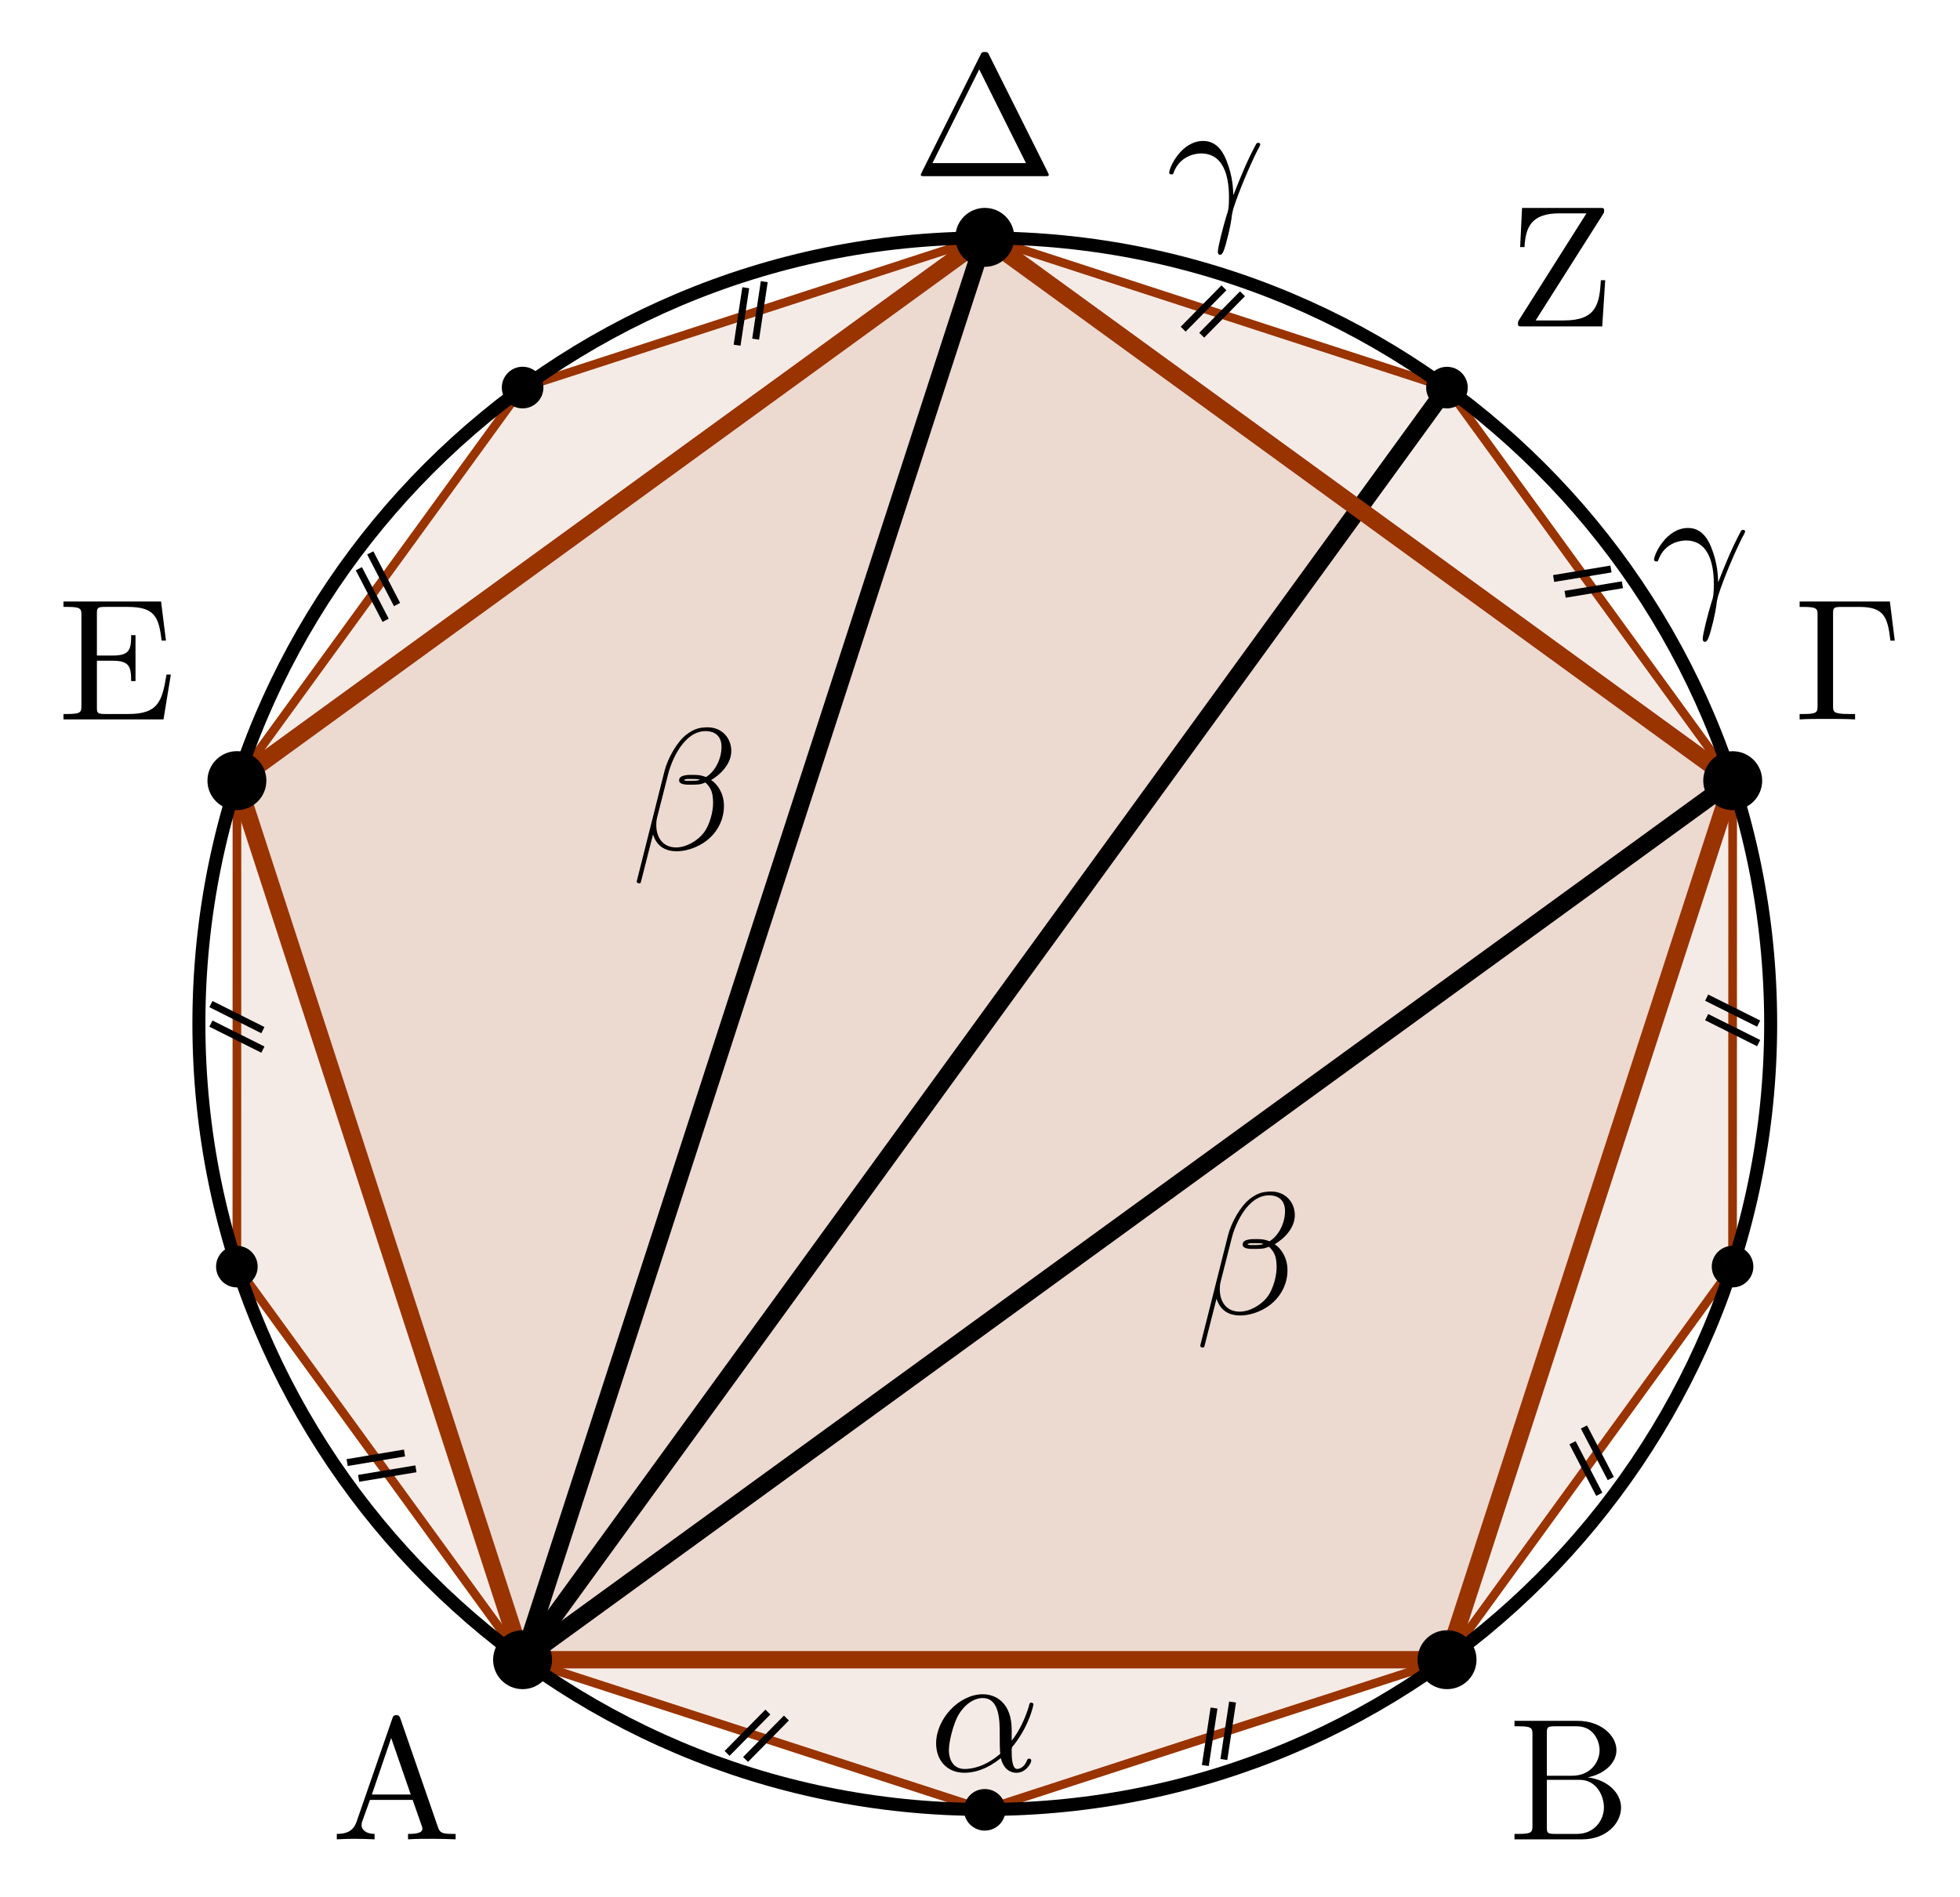 <?xml version="1.0" encoding="UTF-8"?>
<svg xmlns="http://www.w3.org/2000/svg" xmlns:xlink="http://www.w3.org/1999/xlink" width="112.673pt" height="109.073pt" viewBox="0 0 112.673 109.073" version="1.1">
<defs>
<g>
<symbol overflow="visible" id="glyph0-0">
<path style="stroke:none;" d=""/>
</symbol>
<symbol overflow="visible" id="glyph0-1">
<path style="stroke:none;" d="M 3.969 -6.938 C 3.922 -7.062 3.891 -7.141 3.734 -7.141 C 3.578 -7.141 3.547 -7.078 3.5 -6.938 L 1.438 -0.984 C 1.25 -0.469 0.859 -0.312 0.312 -0.312 L 0.312 0 C 0.547 -0.016 0.984 -0.031 1.328 -0.031 C 1.641 -0.031 2.156 -0.016 2.484 0 L 2.484 -0.312 C 1.984 -0.312 1.734 -0.562 1.734 -0.812 C 1.734 -0.844 1.75 -0.953 1.75 -0.969 L 2.219 -2.266 L 4.672 -2.266 L 5.203 -0.75 C 5.219 -0.703 5.234 -0.641 5.234 -0.609 C 5.234 -0.312 4.672 -0.312 4.406 -0.312 L 4.406 0 C 4.766 -0.031 5.469 -0.031 5.844 -0.031 C 6.266 -0.031 6.734 -0.016 7.141 0 L 7.141 -0.312 L 6.969 -0.312 C 6.375 -0.312 6.234 -0.375 6.125 -0.703 Z M 3.438 -5.828 L 4.562 -2.578 L 2.328 -2.578 Z M 3.438 -5.828 "/>
</symbol>
<symbol overflow="visible" id="glyph0-2">
<path style="stroke:none;" d="M 2.219 -3.656 L 2.219 -6.094 C 2.219 -6.438 2.234 -6.5 2.703 -6.5 L 3.938 -6.5 C 4.906 -6.5 5.25 -5.656 5.25 -5.125 C 5.25 -4.484 4.766 -3.656 3.656 -3.656 Z M 4.562 -3.562 C 5.531 -3.75 6.219 -4.391 6.219 -5.125 C 6.219 -5.984 5.297 -6.812 4 -6.812 L 0.359 -6.812 L 0.359 -6.5 L 0.594 -6.5 C 1.359 -6.5 1.391 -6.391 1.391 -6.031 L 1.391 -0.781 C 1.391 -0.422 1.359 -0.312 0.594 -0.312 L 0.359 -0.312 L 0.359 0 L 4.266 0 C 5.594 0 6.484 -0.891 6.484 -1.828 C 6.484 -2.688 5.672 -3.438 4.562 -3.562 Z M 3.953 -0.312 L 2.703 -0.312 C 2.234 -0.312 2.219 -0.375 2.219 -0.703 L 2.219 -3.422 L 4.094 -3.422 C 5.078 -3.422 5.5 -2.5 5.5 -1.828 C 5.5 -1.125 4.969 -0.312 3.953 -0.312 Z M 3.953 -0.312 "/>
</symbol>
<symbol overflow="visible" id="glyph0-3">
<path style="stroke:none;" d="M 5.516 -6.781 L 0.328 -6.781 L 0.328 -6.469 L 0.562 -6.469 C 1.328 -6.469 1.359 -6.359 1.359 -6 L 1.359 -0.781 C 1.359 -0.422 1.328 -0.312 0.562 -0.312 L 0.328 -0.312 L 0.328 0 C 0.672 -0.031 1.453 -0.031 1.844 -0.031 C 2.25 -0.031 3.156 -0.031 3.516 0 L 3.516 -0.312 L 3.188 -0.312 C 2.25 -0.312 2.25 -0.438 2.25 -0.781 L 2.25 -6.078 C 2.25 -6.406 2.266 -6.469 2.734 -6.469 L 3.766 -6.469 C 5.188 -6.469 5.391 -5.875 5.547 -4.531 L 5.797 -4.531 Z M 5.516 -6.781 "/>
</symbol>
<symbol overflow="visible" id="glyph0-4">
<path style="stroke:none;" d="M 4.406 -6.953 C 4.344 -7.094 4.312 -7.141 4.141 -7.141 C 3.984 -7.141 3.953 -7.094 3.891 -6.953 L 0.516 -0.203 C 0.469 -0.109 0.469 -0.094 0.469 -0.078 C 0.469 0 0.531 0 0.688 0 L 7.609 0 C 7.766 0 7.828 0 7.828 -0.078 C 7.828 -0.094 7.828 -0.109 7.781 -0.203 Z M 3.828 -6.141 L 6.516 -0.75 L 1.141 -0.75 Z M 3.828 -6.141 "/>
</symbol>
<symbol overflow="visible" id="glyph0-5">
<path style="stroke:none;" d="M 1.359 -0.781 C 1.359 -0.422 1.328 -0.312 0.562 -0.312 L 0.328 -0.312 L 0.328 0 L 6.078 0 L 6.5 -2.578 L 6.25 -2.578 C 6 -1.031 5.766 -0.312 4.062 -0.312 L 2.734 -0.312 C 2.266 -0.312 2.25 -0.375 2.25 -0.703 L 2.25 -3.375 L 3.141 -3.375 C 4.109 -3.375 4.219 -3.047 4.219 -2.203 L 4.469 -2.203 L 4.469 -4.844 L 4.219 -4.844 C 4.219 -3.984 4.109 -3.672 3.141 -3.672 L 2.25 -3.672 L 2.25 -6.078 C 2.25 -6.406 2.266 -6.469 2.734 -6.469 L 4.016 -6.469 C 5.547 -6.469 5.812 -5.922 5.969 -4.531 L 6.219 -4.531 L 5.938 -6.781 L 0.328 -6.781 L 0.328 -6.469 L 0.562 -6.469 C 1.328 -6.469 1.359 -6.359 1.359 -6 Z M 1.359 -0.781 "/>
</symbol>
<symbol overflow="visible" id="glyph0-6">
<path style="stroke:none;" d="M 5.453 -6.453 C 5.516 -6.562 5.516 -6.578 5.516 -6.656 C 5.516 -6.812 5.469 -6.812 5.266 -6.812 L 0.797 -6.812 L 0.688 -4.562 L 0.938 -4.562 C 1 -5.688 1.312 -6.5 2.938 -6.5 L 4.5 -6.5 L 0.625 -0.375 C 0.562 -0.266 0.562 -0.25 0.562 -0.172 C 0.562 0 0.609 0 0.812 0 L 5.406 0 L 5.578 -2.656 L 5.328 -2.656 C 5.25 -1.281 5.062 -0.344 3.219 -0.344 L 1.578 -0.344 Z M 5.453 -6.453 "/>
</symbol>
<symbol overflow="visible" id="glyph1-0">
<path style="stroke:none;" d=""/>
</symbol>
<symbol overflow="visible" id="glyph1-1">
<path style="stroke:none;" d="M 4.75 -2.359 C 4.75 -3.922 3.828 -4.406 3.094 -4.406 C 1.719 -4.406 0.406 -2.984 0.406 -1.578 C 0.406 -0.641 1 0.109 2.031 0.109 C 2.656 0.109 3.375 -0.125 4.125 -0.734 C 4.25 -0.203 4.578 0.109 5.031 0.109 C 5.562 0.109 5.875 -0.438 5.875 -0.594 C 5.875 -0.672 5.812 -0.703 5.75 -0.703 C 5.688 -0.703 5.656 -0.672 5.625 -0.594 C 5.438 -0.109 5.078 -0.109 5.062 -0.109 C 4.75 -0.109 4.75 -0.891 4.75 -1.125 C 4.75 -1.328 4.75 -1.359 4.859 -1.469 C 5.797 -2.656 6 -3.812 6 -3.812 C 6 -3.844 5.984 -3.922 5.875 -3.922 C 5.781 -3.922 5.781 -3.891 5.734 -3.703 C 5.547 -3.078 5.219 -2.328 4.75 -1.734 Z M 4.094 -0.984 C 3.203 -0.219 2.438 -0.109 2.047 -0.109 C 1.453 -0.109 1.141 -0.562 1.141 -1.203 C 1.141 -1.688 1.406 -2.766 1.719 -3.266 C 2.188 -4 2.734 -4.188 3.078 -4.188 C 4.062 -4.188 4.062 -2.875 4.062 -2.109 C 4.062 -1.734 4.062 -1.156 4.094 -0.984 Z M 4.094 -0.984 "/>
</symbol>
<symbol overflow="visible" id="glyph1-2">
<path style="stroke:none;" d="M 5.734 -5.672 C 5.734 -6.422 5.188 -7.031 4.375 -7.031 C 3.797 -7.031 3.516 -6.875 3.172 -6.625 C 2.625 -6.219 2.078 -5.25 1.891 -4.5 L 0.297 1.828 C 0.297 1.875 0.344 1.938 0.422 1.938 C 0.5 1.938 0.531 1.906 0.531 1.891 L 1.234 -0.875 C 1.422 -0.266 1.859 0.094 2.594 0.094 C 3.312 0.094 4.062 -0.25 4.516 -0.688 C 5 -1.141 5.312 -1.781 5.312 -2.516 C 5.312 -3.234 4.938 -3.766 4.578 -4 C 5.156 -4.344 5.734 -4.953 5.734 -5.672 Z M 3.938 -4.016 C 3.812 -3.969 3.703 -3.953 3.453 -3.953 C 3.312 -3.953 3.125 -3.938 3.016 -3.984 C 3.047 -4.094 3.406 -4.062 3.516 -4.062 C 3.719 -4.062 3.812 -4.062 3.938 -4.016 Z M 5.172 -5.906 C 5.172 -5.203 4.797 -4.484 4.281 -4.172 C 4 -4.281 3.812 -4.297 3.516 -4.297 C 3.297 -4.297 2.734 -4.312 2.734 -3.984 C 2.734 -3.703 3.25 -3.734 3.422 -3.734 C 3.797 -3.734 3.953 -3.734 4.25 -3.859 C 4.625 -3.5 4.672 -3.188 4.688 -2.734 C 4.703 -2.156 4.469 -1.406 4.188 -1.016 C 3.797 -0.484 3.125 -0.125 2.562 -0.125 C 1.797 -0.125 1.422 -0.703 1.422 -1.406 C 1.422 -1.5 1.422 -1.656 1.469 -1.844 L 2.109 -4.359 C 2.328 -5.219 3.047 -6.812 4.25 -6.812 C 4.828 -6.812 5.172 -6.5 5.172 -5.906 Z M 5.172 -5.906 "/>
</symbol>
<symbol overflow="visible" id="glyph1-3">
<path style="stroke:none;" d="M 0.406 -2.531 C 0.797 -3.672 1.891 -3.688 2 -3.688 C 3.5 -3.688 3.609 -1.938 3.609 -1.156 C 3.609 -0.547 3.562 -0.375 3.484 -0.172 C 3.266 0.547 2.969 1.703 2.969 1.969 C 2.969 2.078 3.016 2.141 3.094 2.141 C 3.234 2.141 3.312 1.922 3.422 1.547 C 3.656 0.703 3.75 0.141 3.781 -0.172 C 3.812 -0.297 3.828 -0.422 3.875 -0.562 C 4.188 -1.547 4.828 -3.031 5.219 -3.812 C 5.297 -3.938 5.406 -4.156 5.406 -4.203 C 5.406 -4.297 5.312 -4.297 5.297 -4.297 C 5.266 -4.297 5.203 -4.297 5.172 -4.234 C 4.656 -3.281 4.25 -2.281 3.859 -1.281 C 3.844 -1.578 3.844 -2.344 3.453 -3.312 C 3.203 -3.922 2.812 -4.406 2.125 -4.406 C 0.875 -4.406 0.172 -2.891 0.172 -2.578 C 0.172 -2.484 0.266 -2.484 0.375 -2.484 Z M 0.406 -2.531 "/>
</symbol>
</g>
<clipPath id="clip1">
  <path d="M 15 0 L 71 0 L 71 109.074 L 15 109.074 Z M 15 0 "/>
</clipPath>
<clipPath id="clip2">
  <path d="M 15 30 L 112.672 30 L 112.672 109.074 L 15 109.074 Z M 15 30 "/>
</clipPath>
<clipPath id="clip3">
  <path d="M 15 8 L 98 8 L 98 109.074 L 15 109.074 Z M 15 8 "/>
</clipPath>
<clipPath id="clip4">
  <path d="M 0 3 L 112.672 3 L 112.672 109.074 L 0 109.074 Z M 0 3 "/>
</clipPath>
<clipPath id="clip5">
  <path d="M 49 97 L 64 97 L 64 109.074 L 49 109.074 Z M 49 97 "/>
</clipPath>
</defs>
<g id="surface1">
<path style=" stroke:none;fill-rule:nonzero;fill:rgb(59.999%,20%,0%);fill-opacity:0.1;" d="M 30.043 95.426 L 83.184 95.426 L 99.605 44.883 L 56.613 13.648 L 13.621 44.883 Z M 30.043 95.426 "/>
<path style=" stroke:none;fill-rule:nonzero;fill:rgb(59.999%,20%,0%);fill-opacity:0.1;" d="M 30.043 95.426 L 56.609 104.055 L 83.184 95.426 L 99.598 72.824 L 99.605 44.883 L 83.18 22.285 L 56.613 13.648 L 30.043 22.285 L 13.621 44.883 L 13.617 72.824 Z M 30.043 95.426 "/>
<g clip-path="url(#clip1)" clip-rule="nonzero">
<path style="fill:none;stroke-width:0.996;stroke-linecap:round;stroke-linejoin:miter;stroke:rgb(0%,0%,0%);stroke-opacity:1;stroke-miterlimit:10;" d="M 0.001 -0.002 L 26.571 81.776 " transform="matrix(1,0,0,-1,30.042,95.424)"/>
</g>
<g clip-path="url(#clip2)" clip-rule="nonzero">
<path style="fill:none;stroke-width:0.996;stroke-linecap:round;stroke-linejoin:miter;stroke:rgb(0%,0%,0%);stroke-opacity:1;stroke-miterlimit:10;" d="M 0.001 -0.002 L 69.563 50.541 " transform="matrix(1,0,0,-1,30.042,95.424)"/>
</g>
<g clip-path="url(#clip3)" clip-rule="nonzero">
<path style="fill:none;stroke-width:0.996;stroke-linecap:round;stroke-linejoin:miter;stroke:rgb(0%,0%,0%);stroke-opacity:1;stroke-miterlimit:10;" d="M 0.001 -0.002 L 53.138 73.139 " transform="matrix(1,0,0,-1,30.042,95.424)"/>
</g>
<path style="fill:none;stroke-width:0.996;stroke-linecap:round;stroke-linejoin:round;stroke:rgb(59.999%,20%,0%);stroke-opacity:1;stroke-miterlimit:10;" d="M 0.001 -0.002 L 53.142 -0.002 L 69.563 50.541 L 26.571 81.776 L -16.421 50.541 Z M 0.001 -0.002 " transform="matrix(1,0,0,-1,30.042,95.424)"/>
<path style="fill:none;stroke-width:0.498;stroke-linecap:round;stroke-linejoin:round;stroke:rgb(59.999%,20%,0%);stroke-opacity:1;stroke-miterlimit:10;" d="M 0.001 -0.002 L 26.567 -8.631 L 53.142 -0.002 L 69.556 22.6 L 69.563 50.541 L 53.138 73.139 L 26.571 81.776 L 0.001 73.139 L -16.421 50.541 L -16.425 22.6 Z M 0.001 -0.002 " transform="matrix(1,0,0,-1,30.042,95.424)"/>
<g clip-path="url(#clip4)" clip-rule="nonzero">
<path style="fill:none;stroke-width:0.747;stroke-linecap:butt;stroke-linejoin:miter;stroke:rgb(0%,0%,0%);stroke-opacity:1;stroke-miterlimit:10;" d="M 71.747 36.569 C 71.747 61.518 51.52 81.744 26.567 81.744 C 1.618 81.744 -18.608 61.518 -18.608 36.569 C -18.608 11.615 1.618 -8.611 26.567 -8.611 C 51.52 -8.611 71.747 11.615 71.747 36.569 Z M 71.747 36.569 " transform="matrix(1,0,0,-1,30.042,95.424)"/>
</g>
<path style="fill-rule:nonzero;fill:rgb(0%,0%,0%);fill-opacity:1;stroke-width:0.399;stroke-linecap:butt;stroke-linejoin:miter;stroke:rgb(0%,0%,0%);stroke-opacity:1;stroke-miterlimit:10;" d="M 1.493 -0.002 C 1.493 0.826 0.825 1.494 0.001 1.494 C -0.827 1.494 -1.495 0.826 -1.495 -0.002 C -1.495 -0.826 -0.827 -1.494 0.001 -1.494 C 0.825 -1.494 1.493 -0.826 1.493 -0.002 Z M 1.493 -0.002 " transform="matrix(1,0,0,-1,30.042,95.424)"/>
<path style="fill-rule:nonzero;fill:rgb(0%,0%,0%);fill-opacity:1;stroke-width:0.399;stroke-linecap:butt;stroke-linejoin:miter;stroke:rgb(0%,0%,0%);stroke-opacity:1;stroke-miterlimit:10;" d="M 54.638 -0.002 C 54.638 0.826 53.97 1.494 53.142 1.494 C 52.317 1.494 51.649 0.826 51.649 -0.002 C 51.649 -0.826 52.317 -1.494 53.142 -1.494 C 53.97 -1.494 54.638 -0.826 54.638 -0.002 Z M 54.638 -0.002 " transform="matrix(1,0,0,-1,30.042,95.424)"/>
<path style="fill-rule:nonzero;fill:rgb(0%,0%,0%);fill-opacity:1;stroke-width:0.399;stroke-linecap:butt;stroke-linejoin:miter;stroke:rgb(0%,0%,0%);stroke-opacity:1;stroke-miterlimit:10;" d="M 71.06 50.541 C 71.06 51.365 70.392 52.033 69.563 52.033 C 68.739 52.033 68.071 51.365 68.071 50.541 C 68.071 49.717 68.739 49.045 69.563 49.045 C 70.392 49.045 71.06 49.717 71.06 50.541 Z M 71.06 50.541 " transform="matrix(1,0,0,-1,30.042,95.424)"/>
<path style="fill-rule:nonzero;fill:rgb(0%,0%,0%);fill-opacity:1;stroke-width:0.399;stroke-linecap:butt;stroke-linejoin:miter;stroke:rgb(0%,0%,0%);stroke-opacity:1;stroke-miterlimit:10;" d="M 28.067 81.776 C 28.067 82.604 27.399 83.272 26.571 83.272 C 25.747 83.272 25.079 82.604 25.079 81.776 C 25.079 80.951 25.747 80.283 26.571 80.283 C 27.399 80.283 28.067 80.951 28.067 81.776 Z M 28.067 81.776 " transform="matrix(1,0,0,-1,30.042,95.424)"/>
<path style="fill-rule:nonzero;fill:rgb(0%,0%,0%);fill-opacity:1;stroke-width:0.399;stroke-linecap:butt;stroke-linejoin:miter;stroke:rgb(0%,0%,0%);stroke-opacity:1;stroke-miterlimit:10;" d="M -14.929 50.541 C -14.929 51.365 -15.597 52.037 -16.421 52.037 C -17.245 52.037 -17.917 51.365 -17.917 50.541 C -17.917 49.717 -17.245 49.049 -16.421 49.049 C -15.597 49.049 -14.929 49.717 -14.929 50.541 Z M -14.929 50.541 " transform="matrix(1,0,0,-1,30.042,95.424)"/>
<path style=" stroke:none;fill-rule:nonzero;fill:rgb(0%,0%,0%);fill-opacity:1;" d="M 57.605 104.055 C 57.605 103.504 57.16 103.059 56.609 103.059 C 56.062 103.059 55.613 103.504 55.613 104.055 C 55.613 104.605 56.062 105.051 56.609 105.051 C 57.16 105.051 57.605 104.605 57.605 104.055 Z M 57.605 104.055 "/>
<g clip-path="url(#clip5)" clip-rule="nonzero">
<path style="fill:none;stroke-width:0.399;stroke-linecap:butt;stroke-linejoin:miter;stroke:rgb(0%,0%,0%);stroke-opacity:1;stroke-miterlimit:10;" d="M 27.563 -8.631 C 27.563 -8.08 27.118 -7.635 26.567 -7.635 C 26.02 -7.635 25.571 -8.08 25.571 -8.631 C 25.571 -9.181 26.02 -9.627 26.567 -9.627 C 27.118 -9.627 27.563 -9.181 27.563 -8.631 Z M 27.563 -8.631 " transform="matrix(1,0,0,-1,30.042,95.424)"/>
</g>
<path style="fill-rule:nonzero;fill:rgb(0%,0%,0%);fill-opacity:1;stroke-width:0.399;stroke-linecap:butt;stroke-linejoin:miter;stroke:rgb(0%,0%,0%);stroke-opacity:1;stroke-miterlimit:10;" d="M 70.552 22.6 C 70.552 23.151 70.106 23.596 69.556 23.596 C 69.009 23.596 68.56 23.151 68.56 22.6 C 68.56 22.053 69.009 21.604 69.556 21.604 C 70.106 21.604 70.552 22.053 70.552 22.6 Z M 70.552 22.6 " transform="matrix(1,0,0,-1,30.042,95.424)"/>
<path style="fill-rule:nonzero;fill:rgb(0%,0%,0%);fill-opacity:1;stroke-width:0.399;stroke-linecap:butt;stroke-linejoin:miter;stroke:rgb(0%,0%,0%);stroke-opacity:1;stroke-miterlimit:10;" d="M 54.134 73.139 C 54.134 73.69 53.688 74.135 53.138 74.135 C 52.587 74.135 52.142 73.69 52.142 73.139 C 52.142 72.588 52.587 72.143 53.138 72.143 C 53.688 72.143 54.134 72.588 54.134 73.139 Z M 54.134 73.139 " transform="matrix(1,0,0,-1,30.042,95.424)"/>
<path style="fill-rule:nonzero;fill:rgb(0%,0%,0%);fill-opacity:1;stroke-width:0.399;stroke-linecap:butt;stroke-linejoin:miter;stroke:rgb(0%,0%,0%);stroke-opacity:1;stroke-miterlimit:10;" d="M 0.997 73.139 C 0.997 73.69 0.552 74.139 0.001 74.139 C -0.55 74.139 -0.995 73.69 -0.995 73.139 C -0.995 72.592 -0.55 72.143 0.001 72.143 C 0.552 72.143 0.997 72.592 0.997 73.139 Z M 0.997 73.139 " transform="matrix(1,0,0,-1,30.042,95.424)"/>
<path style="fill-rule:nonzero;fill:rgb(0%,0%,0%);fill-opacity:1;stroke-width:0.399;stroke-linecap:butt;stroke-linejoin:miter;stroke:rgb(0%,0%,0%);stroke-opacity:1;stroke-miterlimit:10;" d="M -15.429 22.6 C -15.429 23.151 -15.874 23.596 -16.425 23.596 C -16.976 23.596 -17.421 23.151 -17.421 22.6 C -17.421 22.049 -16.976 21.604 -16.425 21.604 C -15.874 21.604 -15.429 22.049 -15.429 22.6 Z M -15.429 22.6 " transform="matrix(1,0,0,-1,30.042,95.424)"/>
<g style="fill:rgb(0%,0%,0%);fill-opacity:1;">
  <use xlink:href="#glyph0-1" x="19.05" y="105.752"/>
</g>
<g style="fill:rgb(0%,0%,0%);fill-opacity:1;">
  <use xlink:href="#glyph0-2" x="86.704" y="105.752"/>
</g>
<g style="fill:rgb(0%,0%,0%);fill-opacity:1;">
  <use xlink:href="#glyph0-3" x="103.126" y="41.364"/>
</g>
<g style="fill:rgb(0%,0%,0%);fill-opacity:1;">
  <use xlink:href="#glyph0-4" x="52.463" y="10.128"/>
</g>
<g style="fill:rgb(0%,0%,0%);fill-opacity:1;">
  <use xlink:href="#glyph0-5" x="3.321" y="41.363"/>
</g>
<g style="fill:rgb(0%,0%,0%);fill-opacity:1;">
  <use xlink:href="#glyph0-6" x="86.7" y="18.767"/>
</g>
<g style="fill:rgb(0%,0%,0%);fill-opacity:1;">
  <use xlink:href="#glyph1-1" x="53.408" y="101.816"/>
</g>
<g style="fill:rgb(0%,0%,0%);fill-opacity:1;">
  <use xlink:href="#glyph1-2" x="36.305" y="48.848"/>
</g>
<g style="fill:rgb(0%,0%,0%);fill-opacity:1;">
  <use xlink:href="#glyph1-2" x="68.7" y="75.538"/>
</g>
<g style="fill:rgb(0%,0%,0%);fill-opacity:1;">
  <use xlink:href="#glyph1-3" x="67.041" y="12.51"/>
</g>
<g style="fill:rgb(0%,0%,0%);fill-opacity:1;">
  <use xlink:href="#glyph1-3" x="94.913" y="34.762"/>
</g>
<path style="fill:none;stroke-width:0.399;stroke-linecap:butt;stroke-linejoin:miter;stroke:rgb(0%,0%,0%);stroke-opacity:1;stroke-miterlimit:10;" d="M 11.755 -5.388 L 14.099 -3.01 M 12.817 -5.736 L 15.165 -3.353 " transform="matrix(1,0,0,-1,30.042,95.424)"/>
<path style="fill:none;stroke-width:0.399;stroke-linecap:butt;stroke-linejoin:miter;stroke:rgb(0%,0%,0%);stroke-opacity:1;stroke-miterlimit:10;" d="M 39.247 -6.084 L 39.747 -2.779 M 40.313 -5.74 L 40.813 -2.435 " transform="matrix(1,0,0,-1,30.042,95.424)"/>
<path style="fill:none;stroke-width:0.399;stroke-linecap:butt;stroke-linejoin:miter;stroke:rgb(0%,0%,0%);stroke-opacity:1;stroke-miterlimit:10;" d="M 61.895 9.51 L 60.356 12.475 M 62.556 10.416 L 61.013 13.381 " transform="matrix(1,0,0,-1,30.042,95.424)"/>
<path style="fill:none;stroke-width:0.399;stroke-linecap:butt;stroke-linejoin:miter;stroke:rgb(0%,0%,0%);stroke-opacity:1;stroke-miterlimit:10;" d="M 71.056 35.451 L 68.067 36.944 M 71.056 36.572 L 68.067 38.065 " transform="matrix(1,0,0,-1,30.042,95.424)"/>
<path style="fill:none;stroke-width:0.399;stroke-linecap:butt;stroke-linejoin:miter;stroke:rgb(0%,0%,0%);stroke-opacity:1;stroke-miterlimit:10;" d="M 63.224 61.803 L 59.931 61.256 M 62.567 62.709 L 59.27 62.162 " transform="matrix(1,0,0,-1,30.042,95.424)"/>
<path style="fill:none;stroke-width:0.399;stroke-linecap:butt;stroke-linejoin:miter;stroke:rgb(0%,0%,0%);stroke-opacity:1;stroke-miterlimit:10;" d="M 41.384 78.533 L 39.04 76.151 M 40.317 78.877 L 37.974 76.498 " transform="matrix(1,0,0,-1,30.042,95.424)"/>
<path style="fill:none;stroke-width:0.399;stroke-linecap:butt;stroke-linejoin:miter;stroke:rgb(0%,0%,0%);stroke-opacity:1;stroke-miterlimit:10;" d="M 13.892 79.229 L 13.396 75.924 M 12.829 78.881 L 12.329 75.576 " transform="matrix(1,0,0,-1,30.042,95.424)"/>
<path style="fill:none;stroke-width:0.399;stroke-linecap:butt;stroke-linejoin:miter;stroke:rgb(0%,0%,0%);stroke-opacity:1;stroke-miterlimit:10;" d="M -8.757 63.635 L -7.218 60.666 M -9.413 62.725 L -7.874 59.76 " transform="matrix(1,0,0,-1,30.042,95.424)"/>
<path style="fill:none;stroke-width:0.399;stroke-linecap:butt;stroke-linejoin:miter;stroke:rgb(0%,0%,0%);stroke-opacity:1;stroke-miterlimit:10;" d="M -17.917 37.694 L -14.929 36.197 M -17.917 36.572 L -14.929 35.076 " transform="matrix(1,0,0,-1,30.042,95.424)"/>
<path style="fill:none;stroke-width:0.399;stroke-linecap:butt;stroke-linejoin:miter;stroke:rgb(0%,0%,0%);stroke-opacity:1;stroke-miterlimit:10;" d="M -10.085 11.334 L -6.788 11.885 M -9.425 10.428 L -6.132 10.975 " transform="matrix(1,0,0,-1,30.042,95.424)"/>
</g>
</svg>
